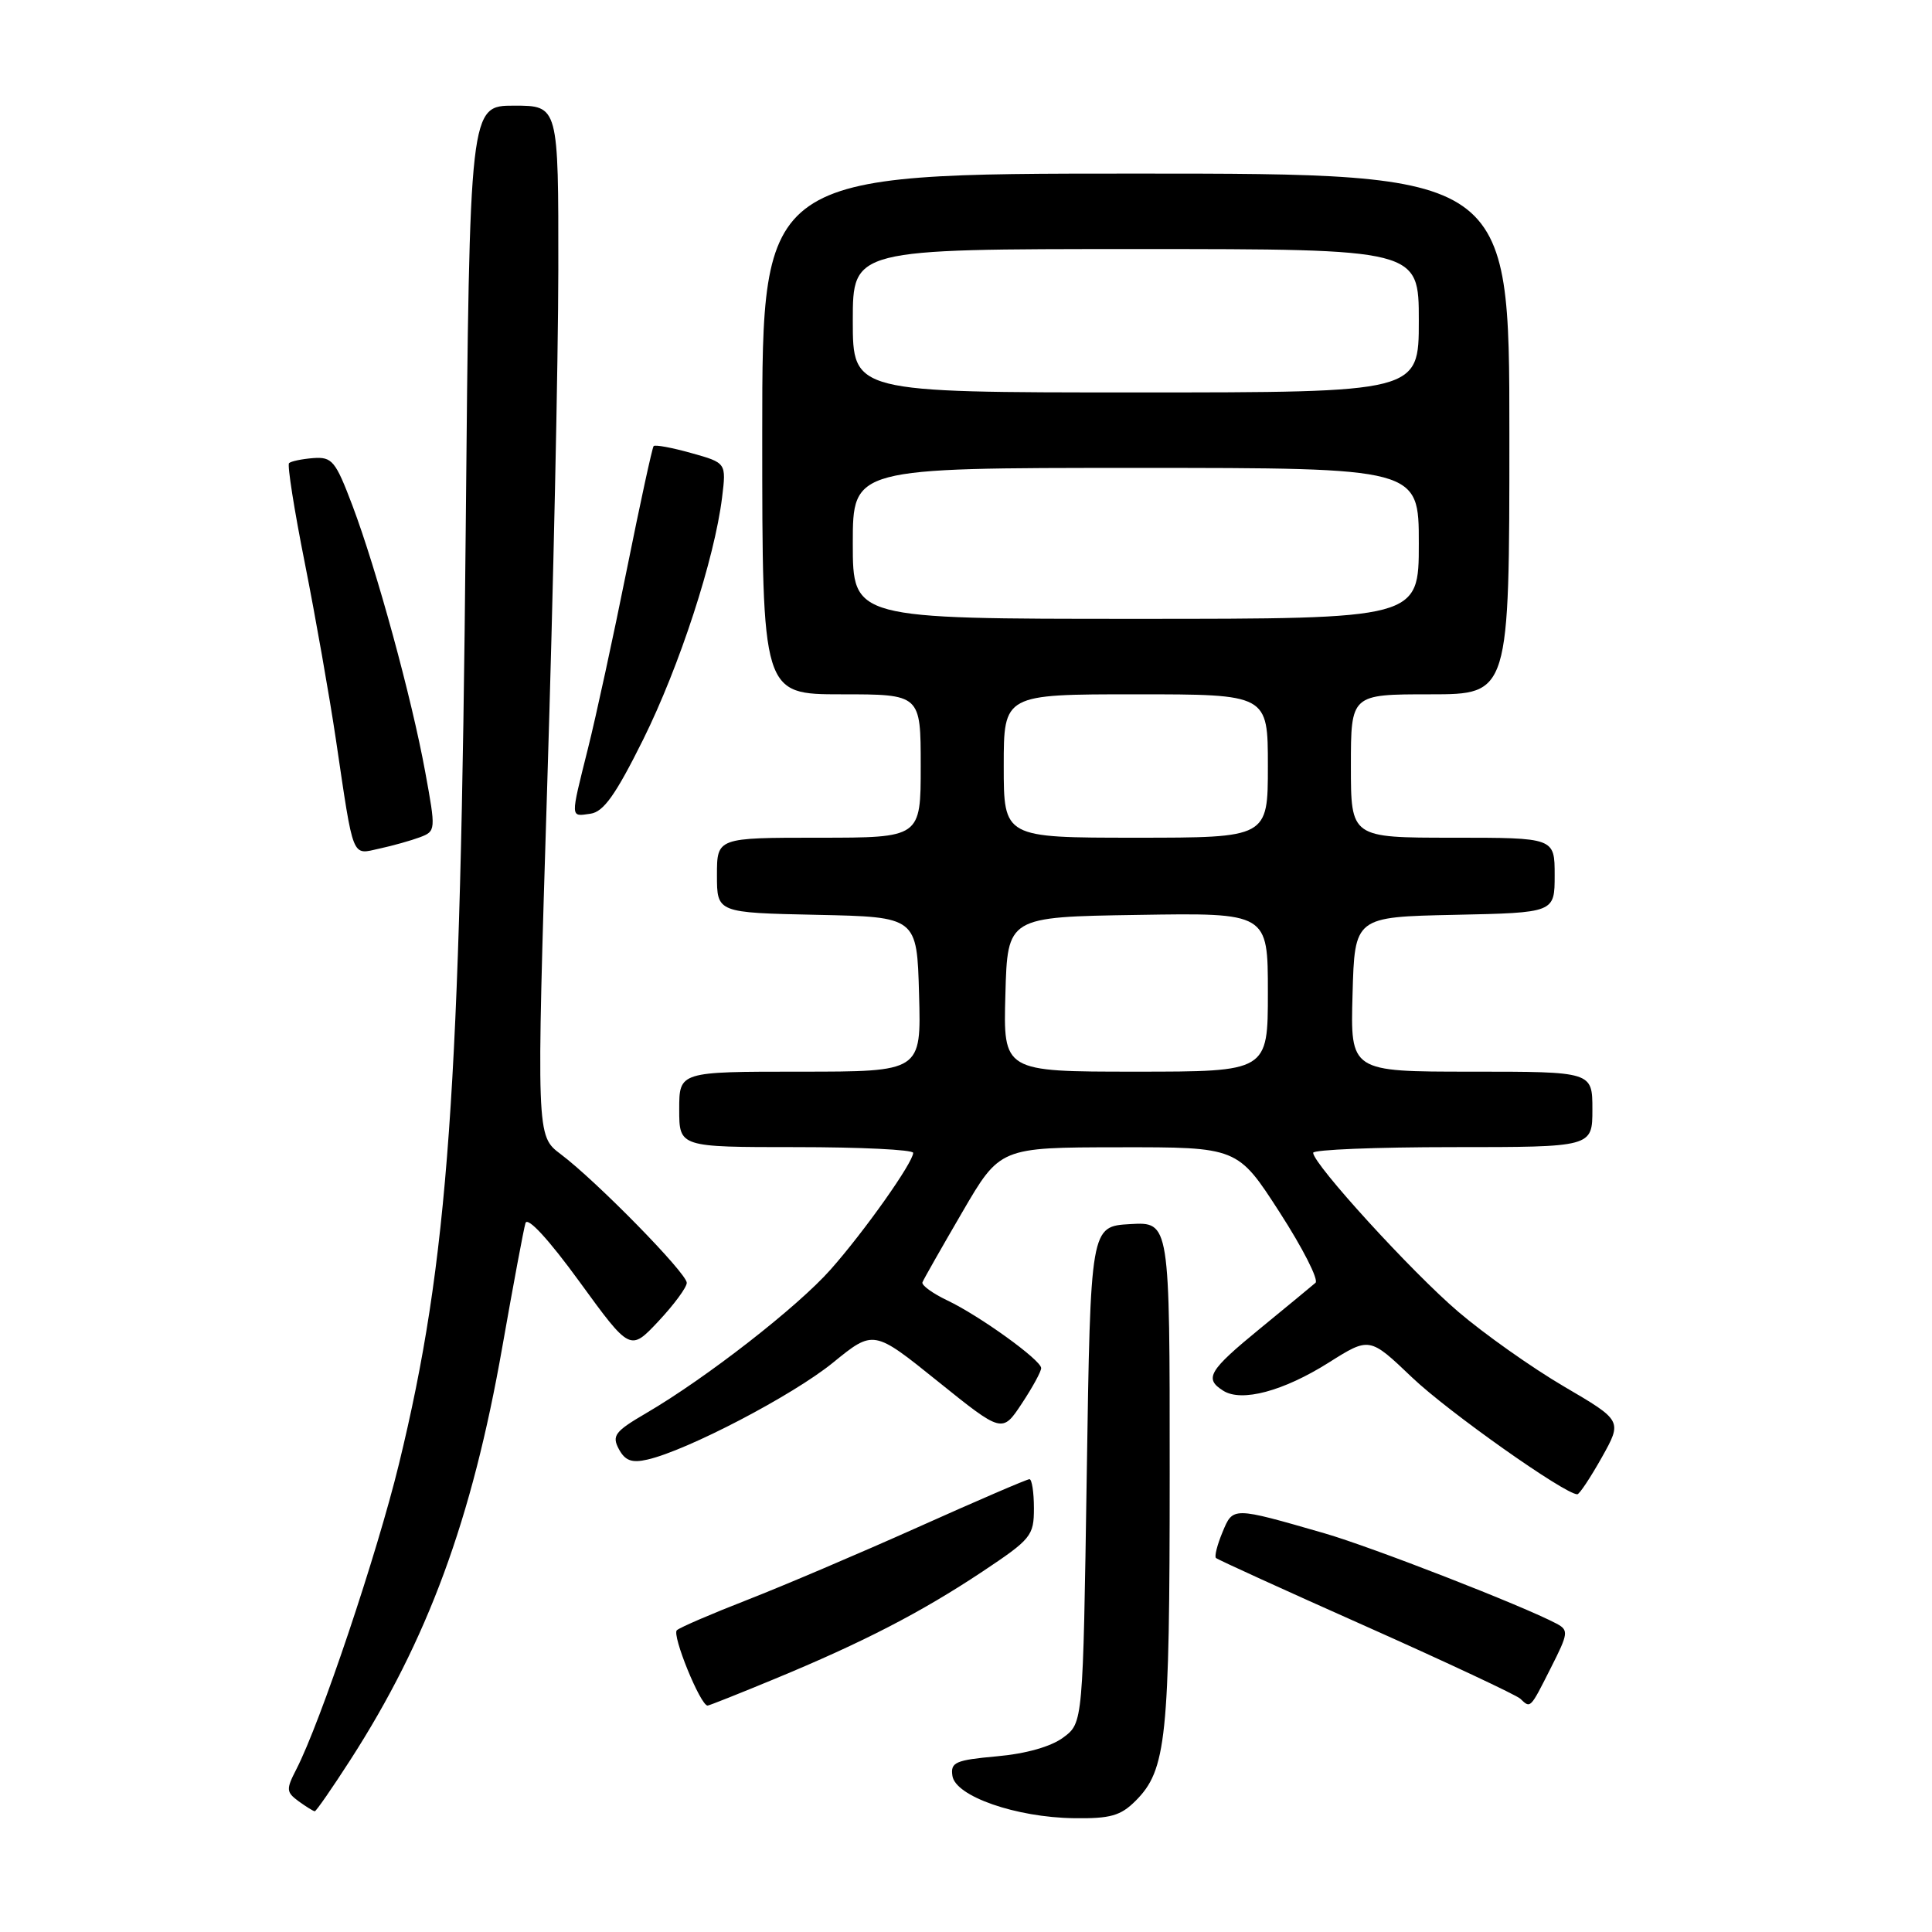 <?xml version="1.0" encoding="UTF-8" standalone="no"?>
<!DOCTYPE svg PUBLIC "-//W3C//DTD SVG 1.1//EN" "http://www.w3.org/Graphics/SVG/1.1/DTD/svg11.dtd" >
<svg xmlns="http://www.w3.org/2000/svg" xmlns:xlink="http://www.w3.org/1999/xlink" version="1.1" viewBox="0 0 256 256">
 <g >
 <path fill="currentColor"
d=" M 150.46 238.63 C 154.56 234.54 154.99 230.38 154.99 195.20 C 155.00 161.90 155.00 161.90 149.75 162.20 C 144.50 162.50 144.50 162.50 144.00 195.39 C 143.50 228.29 143.50 228.29 140.90 230.22 C 139.29 231.43 135.95 232.38 132.10 232.72 C 126.59 233.22 125.93 233.51 126.20 235.31 C 126.60 238.02 134.65 240.82 142.30 240.92 C 147.12 240.99 148.49 240.60 150.46 238.63 Z  M 46.39 233.25 C 56.67 217.30 62.54 201.36 66.56 178.47 C 68.01 170.24 69.39 162.85 69.63 162.06 C 69.91 161.19 72.71 164.23 76.79 169.84 C 83.50 179.06 83.50 179.06 87.25 175.07 C 89.31 172.87 91.00 170.58 91.00 169.98 C 91.00 168.70 79.02 156.48 74.28 152.92 C 71.07 150.50 71.07 150.50 72.51 104.00 C 73.31 78.42 73.97 47.71 73.98 35.75 C 74.00 14.00 74.00 14.00 68.12 14.00 C 62.23 14.00 62.23 14.00 61.71 70.25 C 61.02 144.61 59.41 167.12 52.86 194.00 C 49.95 205.95 42.46 228.24 39.27 234.43 C 37.89 237.11 37.92 237.46 39.57 238.68 C 40.57 239.40 41.53 240.00 41.71 240.00 C 41.89 240.00 44.00 236.96 46.39 233.25 Z  M 102.66 222.46 C 114.38 217.61 122.04 213.65 130.14 208.27 C 136.64 203.94 137.00 203.51 137.00 199.85 C 137.00 197.73 136.73 196.00 136.41 196.00 C 136.08 196.00 129.44 198.86 121.66 202.35 C 113.87 205.84 103.67 210.18 99.00 212.00 C 94.33 213.82 90.14 215.62 89.69 216.01 C 88.99 216.62 92.81 226.00 93.76 226.00 C 93.95 226.00 97.96 224.41 102.66 222.46 Z  M 205.48 221.03 C 207.82 216.42 207.88 216.01 206.25 215.14 C 201.73 212.75 181.76 204.98 175.50 203.17 C 163.26 199.64 163.39 199.64 161.98 203.04 C 161.29 204.70 160.90 206.23 161.12 206.44 C 161.33 206.65 170.28 210.73 181.00 215.50 C 191.72 220.28 200.93 224.60 201.45 225.09 C 202.81 226.39 202.73 226.48 205.48 221.03 Z  M 212.24 193.13 C 214.97 188.25 214.97 188.25 207.24 183.72 C 202.98 181.22 196.67 176.76 193.21 173.80 C 187.06 168.55 174.01 154.24 174.00 152.75 C 174.00 152.34 182.32 152.00 192.50 152.00 C 211.00 152.00 211.00 152.00 211.00 147.00 C 211.00 142.00 211.00 142.00 194.97 142.00 C 178.93 142.00 178.93 142.00 179.22 131.75 C 179.50 121.50 179.50 121.50 192.75 121.22 C 206.00 120.94 206.00 120.94 206.00 115.97 C 206.00 111.00 206.00 111.00 192.50 111.00 C 179.00 111.00 179.00 111.00 179.00 101.50 C 179.00 92.00 179.00 92.00 189.50 92.00 C 200.00 92.00 200.00 92.00 200.00 57.50 C 200.00 23.00 200.00 23.00 150.50 23.00 C 101.00 23.00 101.00 23.00 101.00 57.50 C 101.00 92.00 101.00 92.00 111.50 92.00 C 122.00 92.00 122.00 92.00 122.00 101.50 C 122.00 111.00 122.00 111.00 108.50 111.00 C 95.00 111.00 95.00 111.00 95.00 115.97 C 95.00 120.94 95.00 120.94 108.25 121.22 C 121.50 121.50 121.50 121.50 121.78 131.75 C 122.07 142.00 122.07 142.00 106.03 142.00 C 90.00 142.00 90.00 142.00 90.00 147.00 C 90.00 152.00 90.00 152.00 105.50 152.00 C 114.03 152.00 121.00 152.34 121.00 152.76 C 121.00 154.03 114.52 163.19 110.06 168.22 C 105.67 173.18 93.58 182.60 85.62 187.25 C 81.48 189.67 81.05 190.23 82.00 192.01 C 82.83 193.55 83.71 193.88 85.79 193.40 C 91.06 192.20 105.05 184.89 110.36 180.57 C 115.75 176.18 115.75 176.18 124.27 183.04 C 132.80 189.90 132.80 189.90 135.40 185.97 C 136.83 183.81 137.98 181.70 137.96 181.27 C 137.91 180.19 129.82 174.36 125.54 172.32 C 123.57 171.38 122.08 170.30 122.23 169.91 C 122.38 169.52 124.75 165.35 127.50 160.63 C 132.50 152.04 132.50 152.04 148.24 152.02 C 163.99 152.00 163.99 152.00 169.56 160.64 C 172.62 165.38 174.76 169.59 174.31 169.98 C 173.87 170.37 170.57 173.08 167.00 176.01 C 160.15 181.62 159.52 182.67 162.09 184.28 C 164.52 185.82 170.05 184.34 176.05 180.56 C 181.47 177.14 181.47 177.14 187.12 182.53 C 191.86 187.05 207.35 198.00 209.00 198.00 C 209.28 198.00 210.73 195.81 212.24 193.13 Z  M 55.64 110.94 C 57.75 110.14 57.76 110.02 56.35 102.32 C 54.56 92.49 49.90 75.47 46.70 66.99 C 44.45 61.05 44.01 60.52 41.50 60.70 C 39.99 60.82 38.55 61.12 38.30 61.37 C 38.05 61.62 38.99 67.60 40.40 74.66 C 41.80 81.72 43.65 92.22 44.51 98.00 C 46.90 114.12 46.56 113.26 50.29 112.44 C 52.05 112.06 54.46 111.38 55.64 110.94 Z  M 85.22 98.00 C 90.05 88.26 94.68 74.05 95.68 65.91 C 96.24 61.33 96.24 61.33 91.59 60.03 C 89.03 59.31 86.79 58.90 86.61 59.11 C 86.42 59.33 84.82 66.70 83.05 75.50 C 81.28 84.30 78.97 94.95 77.91 99.17 C 75.55 108.62 75.54 108.20 78.25 107.82 C 79.98 107.57 81.58 105.32 85.22 98.00 Z  M 133.22 131.75 C 133.50 121.50 133.50 121.50 150.75 121.23 C 168.00 120.95 168.00 120.95 168.00 131.48 C 168.00 142.00 168.00 142.00 150.47 142.00 C 132.93 142.00 132.93 142.00 133.22 131.75 Z  M 133.00 101.50 C 133.00 92.00 133.00 92.00 150.50 92.00 C 168.00 92.00 168.00 92.00 168.00 101.50 C 168.00 111.00 168.00 111.00 150.50 111.00 C 133.00 111.00 133.00 111.00 133.00 101.50 Z  M 113.00 72.00 C 113.00 62.00 113.00 62.00 150.50 62.00 C 188.00 62.00 188.00 62.00 188.00 72.00 C 188.00 82.00 188.00 82.00 150.50 82.00 C 113.00 82.00 113.00 82.00 113.00 72.00 Z  M 113.00 42.50 C 113.00 33.00 113.00 33.00 150.50 33.00 C 188.00 33.00 188.00 33.00 188.00 42.50 C 188.00 52.00 188.00 52.00 150.50 52.00 C 113.00 52.00 113.00 52.00 113.00 42.50 Z "/>
</g>
</svg>